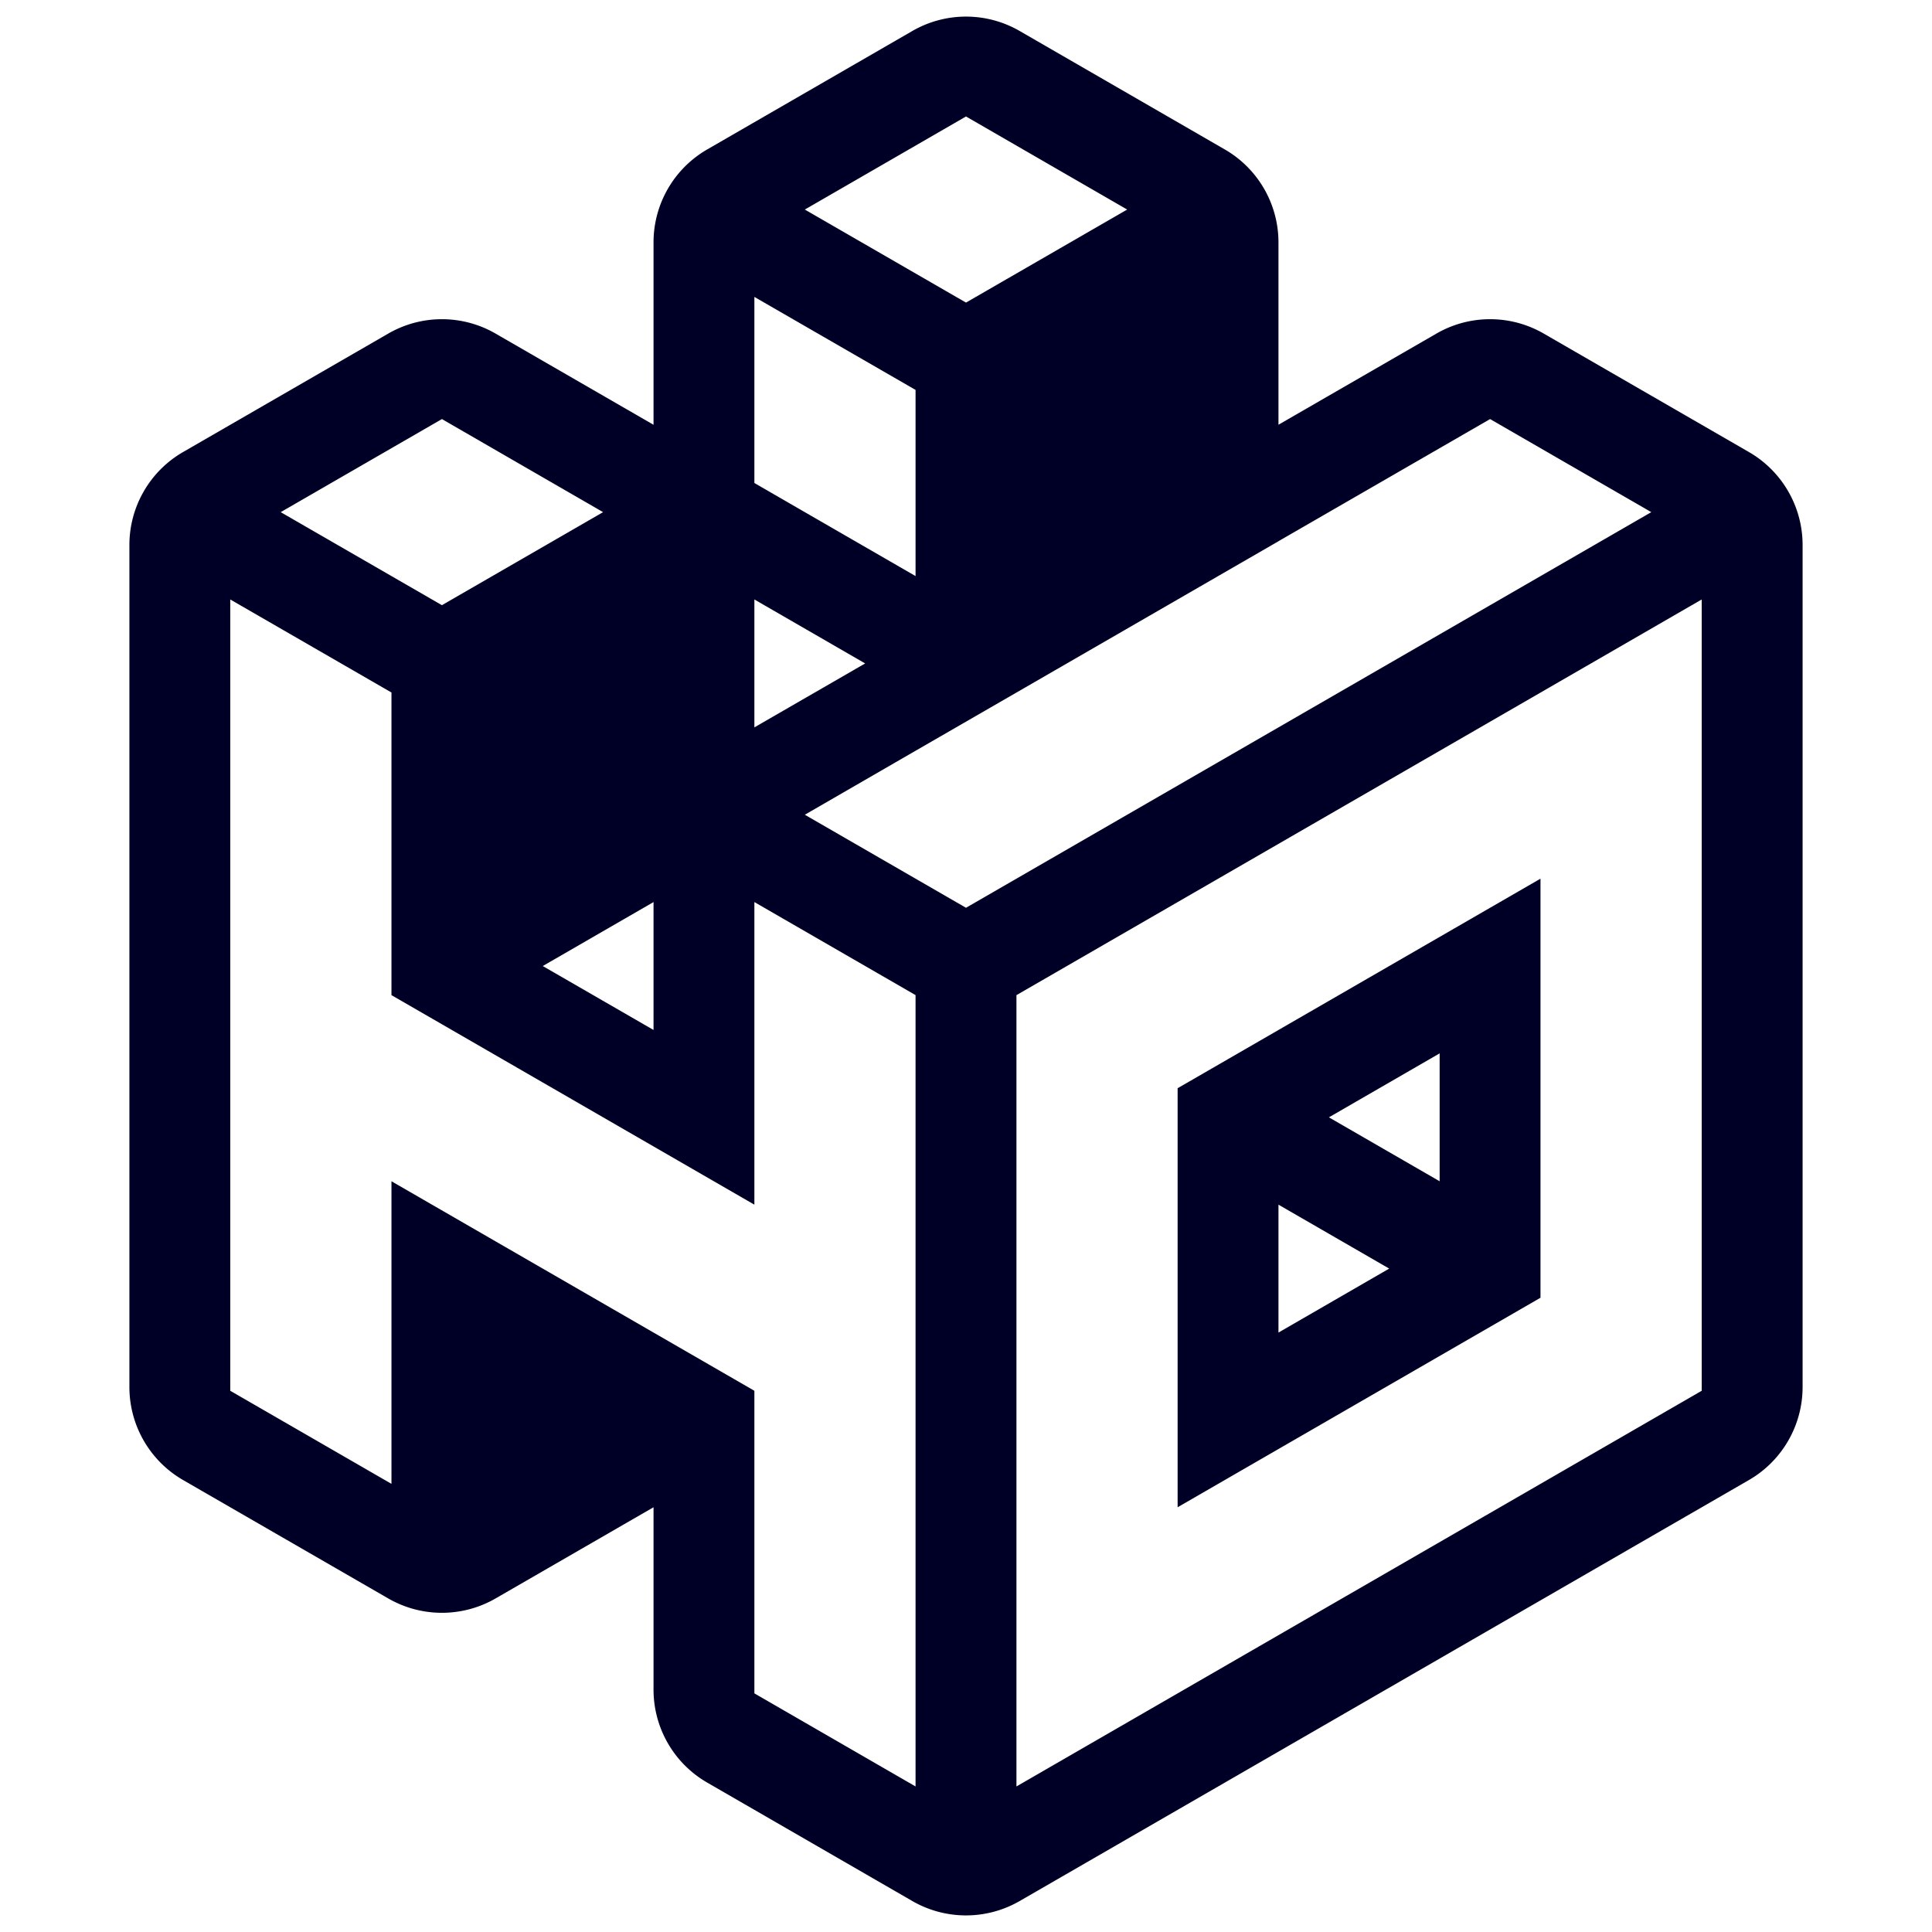 <svg xmlns="http://www.w3.org/2000/svg" width="450" height="450" viewBox="0 0 450 450">
  <path d="M274.29,253.469v97.6l84.52-48.8v-97.61Zm23.49,56.91v-29.79l25.79,14.89Zm37.54-35.24-15.14-8.74-10.65-6.15,25.79-14.9Zm-61.03-21.67v97.6l84.52-48.8v-97.61Zm23.49,56.91v-29.79l25.79,14.89Zm37.54-35.24-15.14-8.74-10.65-6.15,25.79-14.9Zm-61.03-21.67v97.6l84.52-48.8v-97.61Zm23.49,56.91v-29.79l25.79,14.89Zm37.54-35.24-15.14-8.74-10.65-6.15,25.79-14.9Zm-61.03-21.67v97.6l84.52-48.8v-97.61Zm23.49,56.91v-29.79l25.79,14.89Zm37.54-35.24-15.14-8.74-10.65-6.15,25.79-14.9Zm-61.03-21.67v97.6l84.52-48.8v-97.61Zm23.49,56.91v-29.79l25.79,14.89Zm37.54-35.24-15.14-8.74-10.65-6.15,25.79-14.9Zm72.04-169.85L359.57,77.699a24.979,24.979,0,0,0-25,0l-36.79,21.23v-42.47a25.005,25.005,0,0,0-12.5-21.65l-47.78-27.59a24.98,24.98,0,0,0-25,0l-47.78,27.59a24.984,24.984,0,0,0-12.5,21.65v42.48l-36.79-21.24a24.979,24.979,0,0,0-25,0L42.64,105.289a25.005,25.005,0,0,0-12.5,21.65V323.069a25.021,25.021,0,0,0,12.5,21.66l47.79,27.58a25.028,25.028,0,0,0,25,0l36.79-21.24v42.48a24.984,24.984,0,0,0,12.5,21.65l47.78,27.59a25.028,25.028,0,0,0,25,0L407.36,344.729a25.021,25.021,0,0,0,12.5-21.66V126.939A25.005,25.005,0,0,0,407.36,105.289ZM225,27.129l37.54,21.68-37.54,21.67-37.54-21.67Zm-49.29,42.03,37.54,21.66v43.36l-25.79-14.89-11.75-6.79Zm0,70.47,25.8,14.9-25.8,14.89Zm-72.78-42.02,37.54,21.68-37.54,21.67L65.38,119.289Zm49.29,112.5v29.79l-25.8-14.89Zm61.03,205.99-37.54-21.68v-70.48l-84.53-48.8v70.48L53.63,323.939V139.629l37.55,21.67v70.49l11.75,6.78,72.78,42.02v-70.48l37.54,21.67Zm-25.79-226.33,25.79-14.9,11.75-6.78,11.75-6.78,61.03-35.24v-.01L347.07,97.609,384.62,119.289,225,211.439ZM396.36,323.939,236.75,416.099V231.789l116.19-67.08L396.36,139.629Z" style="fill: #000026"/>
</svg>
